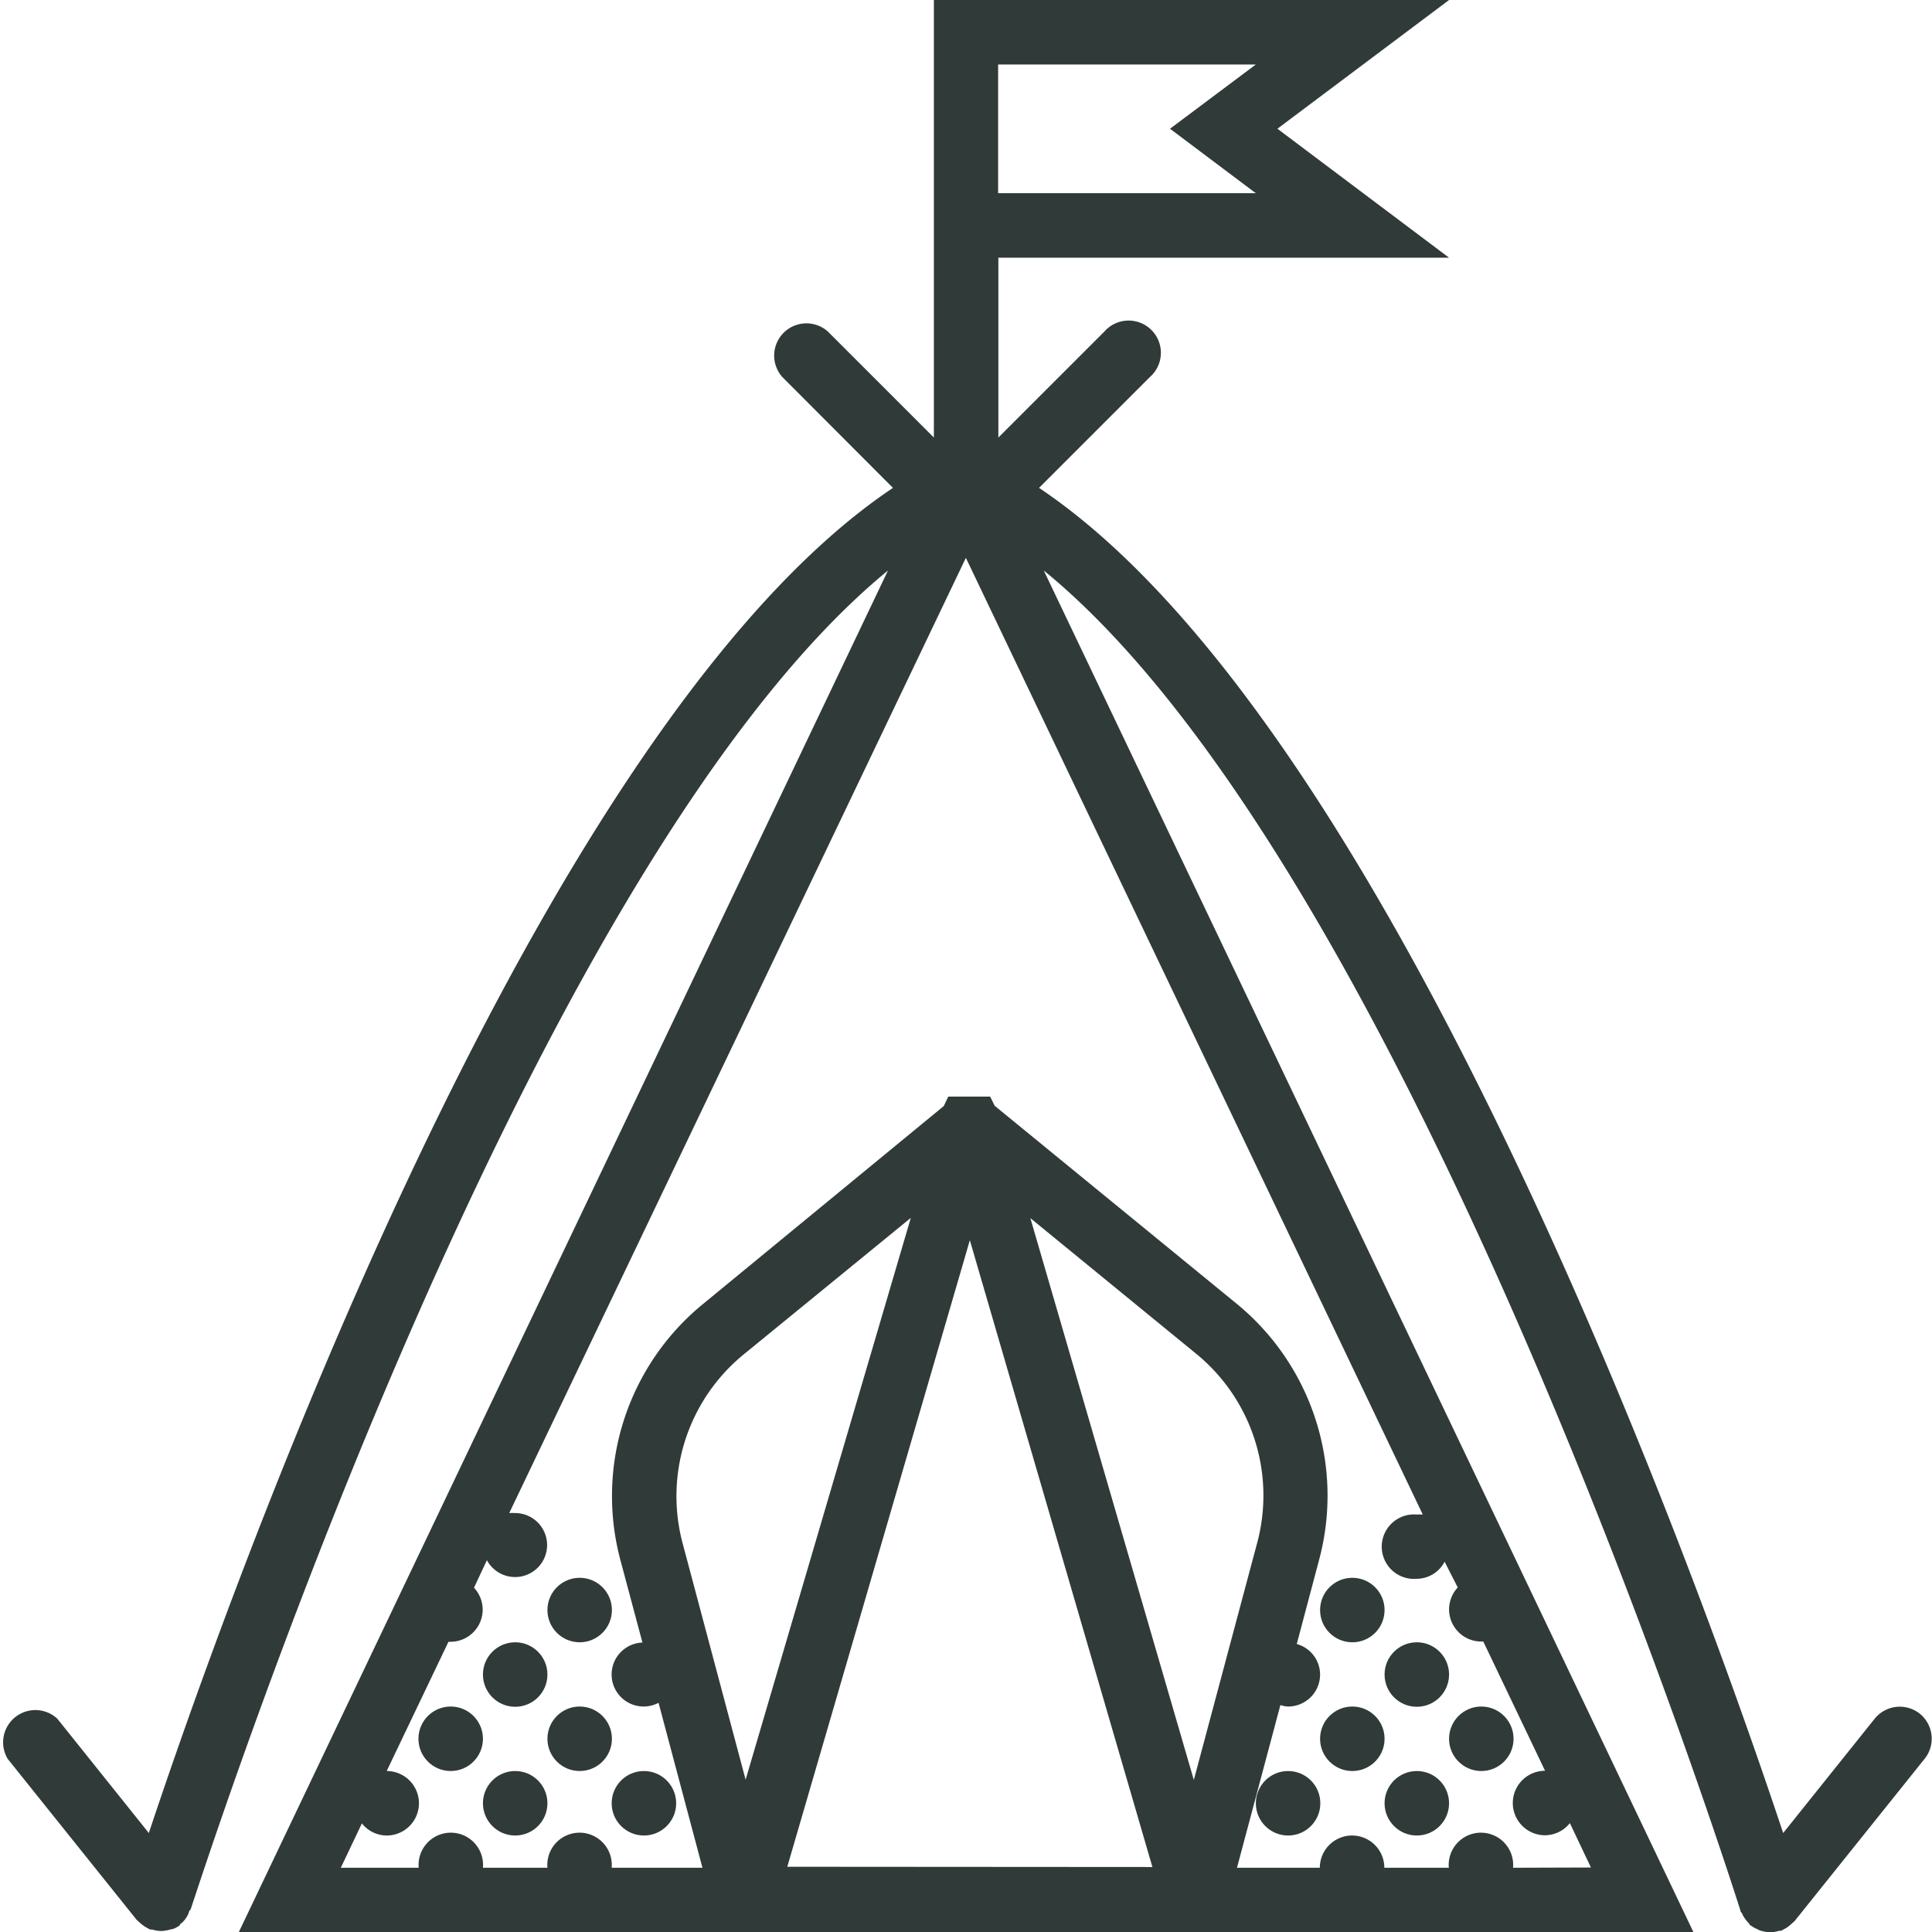 <svg xmlns="http://www.w3.org/2000/svg" viewBox="0 0 77.89 77.9"><defs><style>.cls-1{fill:#303a39;}</style></defs><g id="Layer_2" data-name="Layer 2"><g id="Layer_1-2" data-name="Layer 1"><path class="cls-1" d="M77.4,69.09a1.3,1.3,0,0,0-1.82.2L71.89,73.9c-3.14-9.44-15.58-44.58-30-54.23l4.47-4.47a1.3,1.3,0,1,0-1.83-1.84l-4.28,4.28V10.39H58.42L51.5,5.19,58.42,0H37.65V17.64l-4.28-4.28a1.3,1.3,0,0,0-1.83,1.84L36,19.67C21.58,29.32,9.14,64.46,6,73.9L2.31,69.29a1.3,1.3,0,0,0-2,1.62l5.2,6.49a.5.5,0,0,0,.08.07,1.71,1.71,0,0,0,.26.21l.2.11.08,0a1.32,1.32,0,0,0,.39.06h0a1.59,1.59,0,0,0,.38-.07A.67.67,0,0,0,7,77.76a1.23,1.23,0,0,0,.25-.14h0s0-.06.06-.08a1.09,1.09,0,0,0,.22-.26,1.19,1.19,0,0,0,.08-.16s0-.08.07-.13C7.87,76.53,20.94,35.18,35.8,23L9.63,77.89H68.27L42.08,23C57,35.18,70,76.53,70.16,77c0,0,0,.08.07.13a.6.6,0,0,0,.08.16,1.33,1.33,0,0,0,.21.26s0,.06.07.08h0a1,1,0,0,0,.25.14.67.67,0,0,0,.12.06,1.59,1.59,0,0,0,.38.07h0a1.32,1.32,0,0,0,.39-.06l.08,0,.2-.11a1.71,1.71,0,0,0,.26-.21.5.5,0,0,0,.08-.07l5.2-6.49A1.3,1.3,0,0,0,77.4,69.09ZM50.63,7.79H40.24V2.6H50.63L47.17,5.19Zm.06,54.39-2.56,9.58L41.54,49.11l6.7,5.48A7.38,7.38,0,0,1,50.69,62.18ZM31.74,75.26,39.1,50l7.36,25.27Zm-1.68-3.51-2.55-9.57A7.38,7.38,0,0,1,30,54.59l6.72-5.49ZM61,75.3a1.3,1.3,0,1,0-2.59,0h-2.6a1.3,1.3,0,0,0-2.6,0H49.87l1.75-6.56a1.07,1.07,0,0,0,.31.06,1.29,1.29,0,0,0,1.29-1.29,1.28,1.28,0,0,0-.94-1.23l.91-3.43a10,10,0,0,0-3.31-10.27l-9.78-8-.18-.37-1.69,0-.18.38-9.73,8A10,10,0,0,0,25,62.85l.9,3.37a1.29,1.29,0,1,0,.65,2.43l1.77,6.65H24.66a1.3,1.3,0,1,0-2.59,0h-2.6a1.3,1.3,0,1,0-2.59,0H13.74l.85-1.79a1.28,1.28,0,0,0,1,.49,1.3,1.3,0,0,0,0-2.6l2.49-5.21.08,0a1.3,1.3,0,0,0,1.3-1.3,1.31,1.31,0,0,0-.35-.88l.52-1.11A1.29,1.29,0,1,0,20.77,61a2,2,0,0,0-.24,0L38.94,22.49,57.36,61.06a2,2,0,0,0-.24,0,1.3,1.3,0,1,0,0,2.59,1.27,1.27,0,0,0,1.12-.69L58.77,64a1.31,1.31,0,0,0-.35.88,1.3,1.3,0,0,0,1.3,1.3l.08,0,2.49,5.21a1.3,1.3,0,0,0,0,2.6,1.29,1.29,0,0,0,1-.49l.85,1.79Z"/><circle class="cls-1" cx="20.77" cy="72.7" r="1.3"/><circle class="cls-1" cx="20.77" cy="67.51" r="1.3"/><circle class="cls-1" cx="23.37" cy="64.91" r="1.3"/><circle class="cls-1" cx="25.96" cy="72.7" r="1.3"/><circle class="cls-1" cx="23.37" cy="70.1" r="1.3"/><circle class="cls-1" cx="18.17" cy="70.1" r="1.3"/><circle class="cls-1" cx="57.12" cy="72.7" r="1.3"/><circle class="cls-1" cx="57.12" cy="67.51" r="1.3"/><circle class="cls-1" cx="54.52" cy="64.91" r="1.3"/><circle class="cls-1" cx="51.93" cy="72.7" r="1.3"/><circle class="cls-1" cx="54.52" cy="70.1" r="1.3"/><circle class="cls-1" cx="59.72" cy="70.1" r="1.3"/></g></g></svg>
